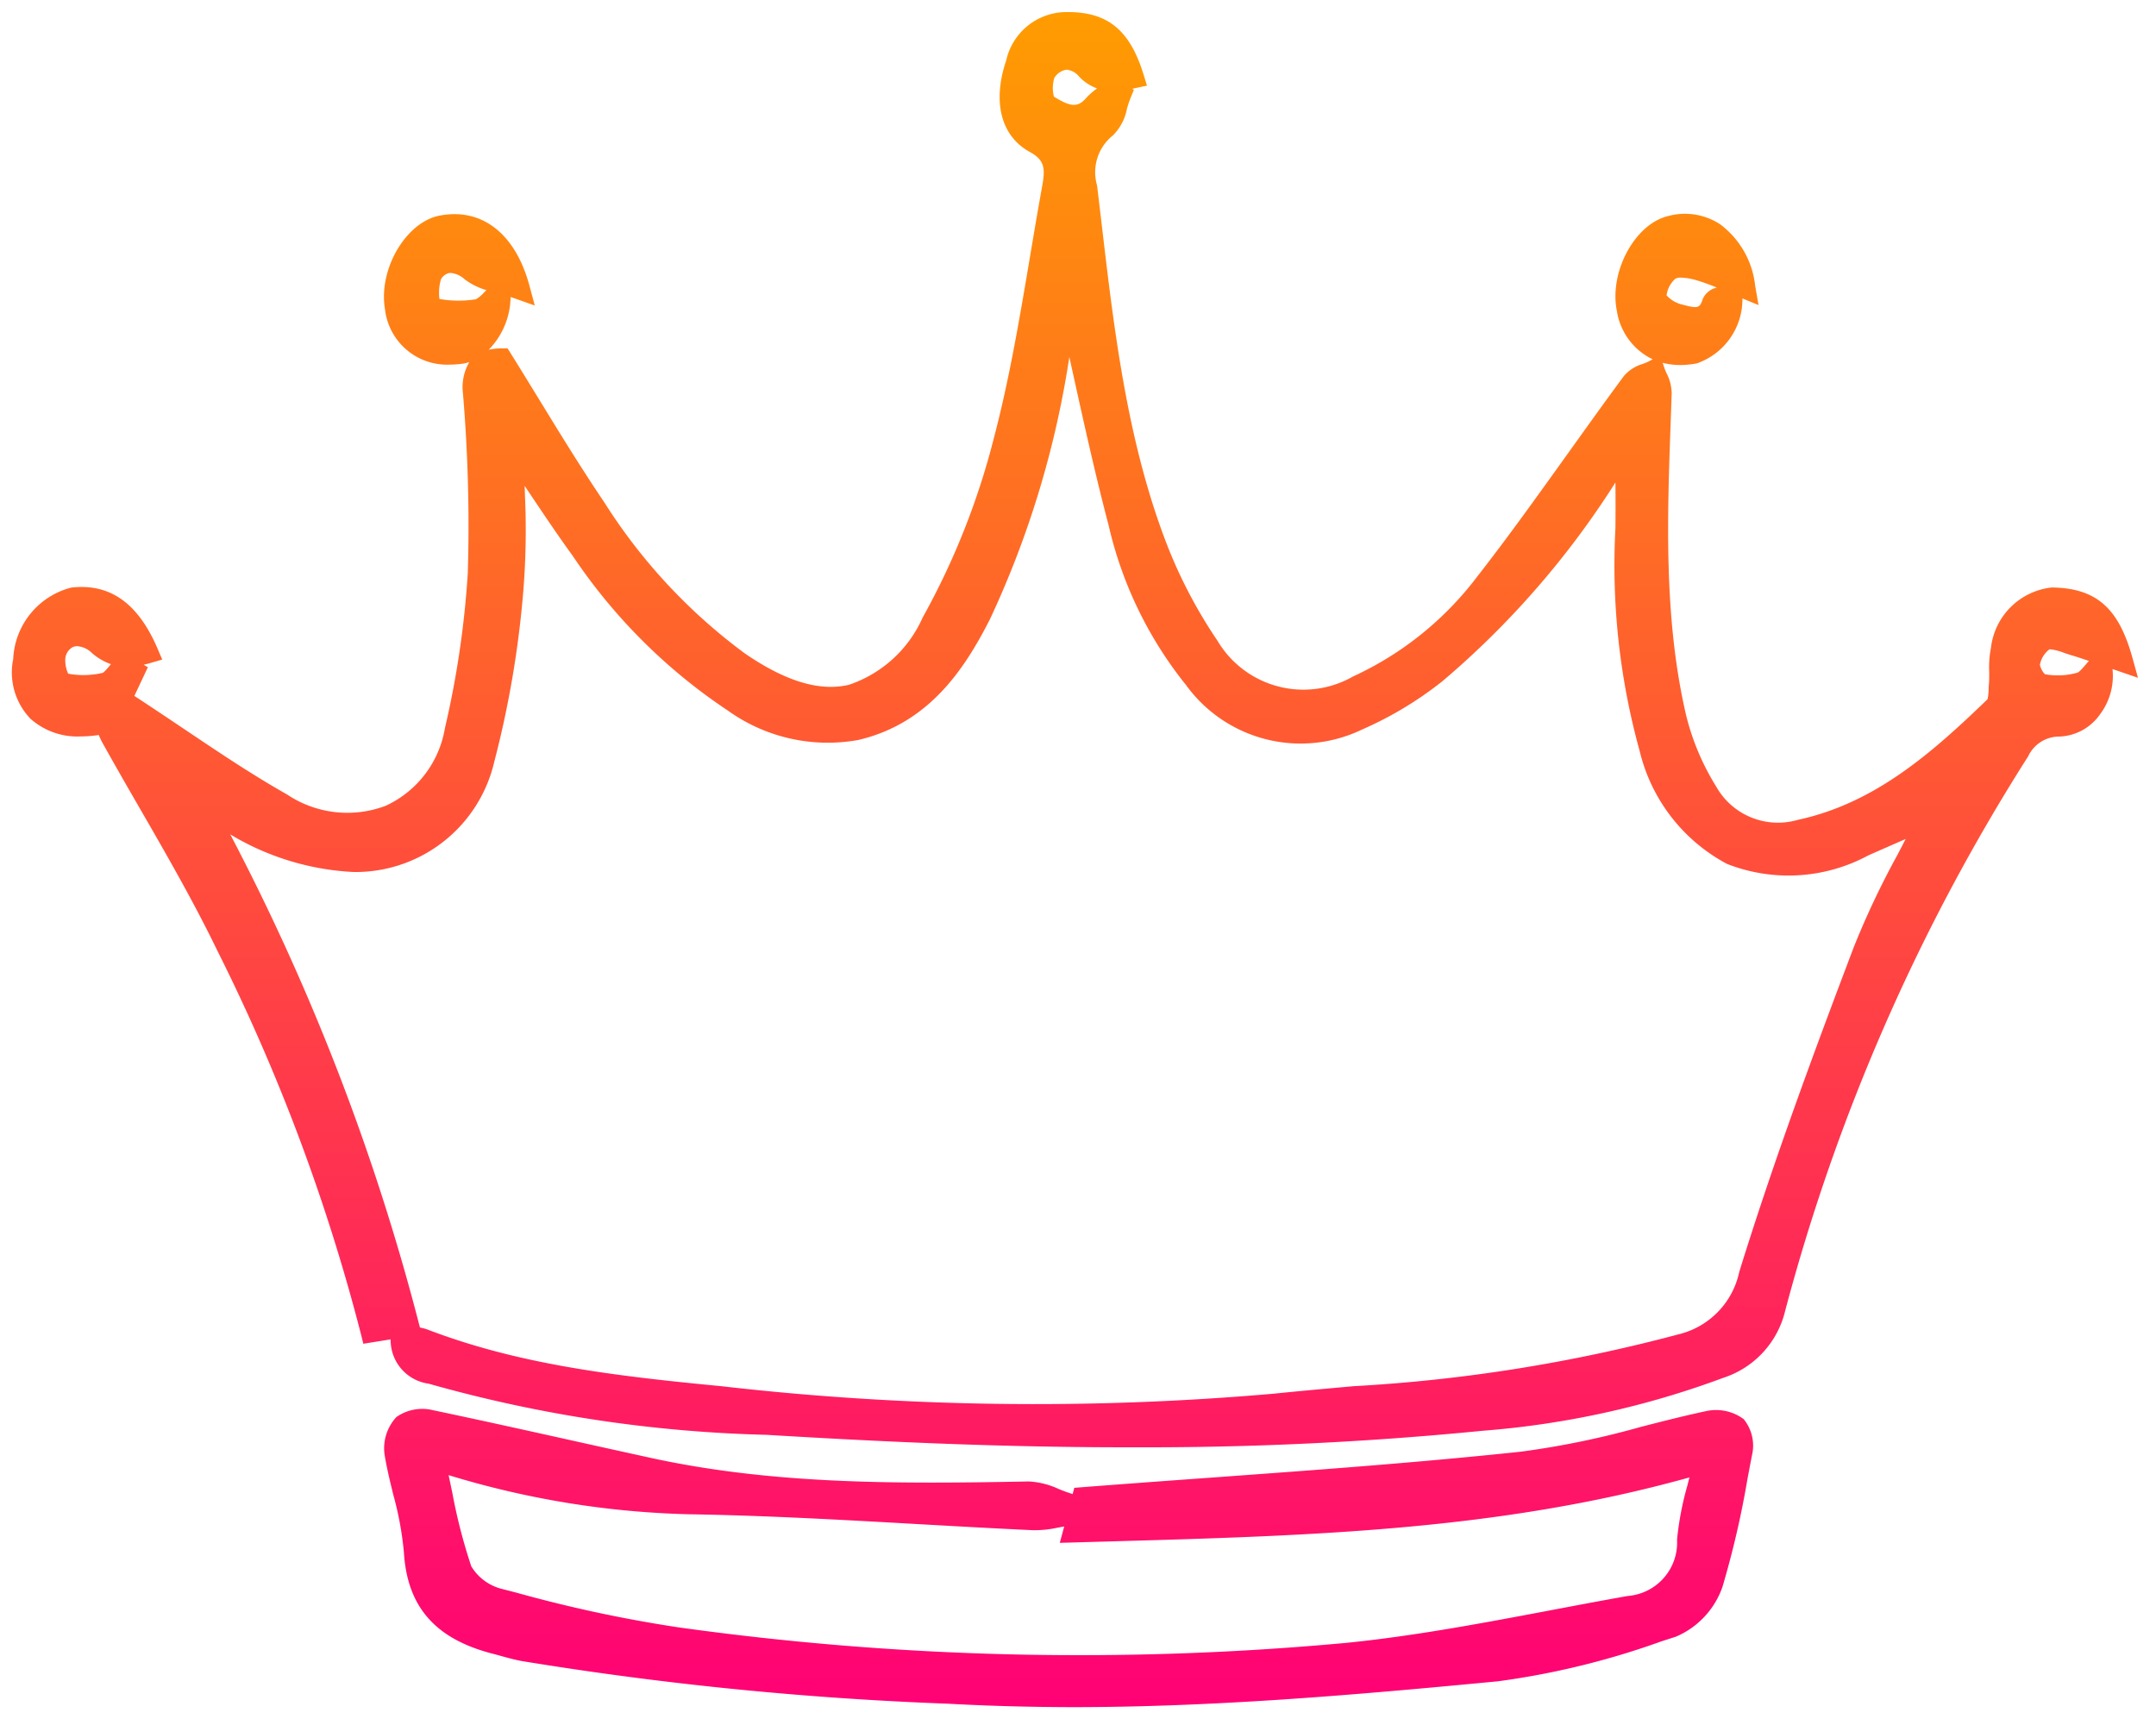 <svg xmlns="http://www.w3.org/2000/svg" xmlns:xlink="http://www.w3.org/1999/xlink" width="87.636" height="69.877" viewBox="0 0 87.636 69.877">
  <defs>
    <linearGradient id="linear-gradient" x1="0.5" x2="0.5" y2="1" gradientUnits="objectBoundingBox">
      <stop offset="0" stop-color="#ff9d00"/>
      <stop offset="1" stop-color="#ff0076"/>
    </linearGradient>
  </defs>
  <path id="Union_6" data-name="Union 6" d="M-4775.944-3410.256a138.985,138.985,0,0,1-17.351-1.735c-.283-.052-.557-.128-.822-.2-.122-.035-.245-.069-.368-.1-2.321-.6-3.465-1.9-3.6-4.115a13.333,13.333,0,0,0-.431-2.342c-.131-.533-.266-1.084-.356-1.64a1.867,1.867,0,0,1,.482-1.52,1.827,1.827,0,0,1,1.484-.279c1.961.412,3.949.854,5.872,1.281q1.469.326,2.94.649c4.921,1.077,9.881,1.076,15.392.967a3.244,3.244,0,0,1,1.235.308c.162.065.315.125.464.172l.1.032.068-.253.306-.024c1.76-.137,3.506-.264,5.244-.39,4.328-.314,8.415-.611,12.577-1.052a34.82,34.82,0,0,0,4.9-1.01c.878-.225,1.786-.458,2.689-.649a1.884,1.884,0,0,1,1.492.333,1.7,1.7,0,0,1,.339,1.463c-.061.311-.119.623-.179.935a37.294,37.294,0,0,1-1.023,4.422,3.418,3.418,0,0,1-1.892,2.022l-.576.185a32.217,32.217,0,0,1-6.658,1.628c-5.816.558-11.545,1.051-17.323,1.051C-4772.6-3410.122-4774.268-3410.163-4775.944-3410.256Zm-20.174-8.578a22.084,22.084,0,0,0,.772,2.994,2.026,2.026,0,0,0,1.23.914l.565.145a55.441,55.441,0,0,0,6.6,1.417,117.976,117.976,0,0,0,27.173.634c2.79-.281,5.613-.816,8.343-1.332,1.014-.192,2.063-.391,3.1-.574a2.178,2.178,0,0,0,2-2.289,12.308,12.308,0,0,1,.417-2.188c.029-.112.058-.226.086-.341-7.731,2.157-15.4,2.37-23.506,2.6l-2.087.059.178-.663c-.093.014-.185.031-.277.049a4.353,4.353,0,0,1-1,.1c-1.56-.072-3.145-.162-4.677-.248-3.061-.173-6.225-.352-9.334-.4a36.382,36.382,0,0,1-9.717-1.585l-.016,0C-4796.218-3419.309-4796.168-3419.07-4796.118-3418.834Zm12.773-2.351a55.292,55.292,0,0,1-13.734-2.079,1.785,1.785,0,0,1-1.545-1.8l-1.11.177-.1-.4a78.166,78.166,0,0,0-5.825-15.556c-.956-1.978-2.076-3.923-3.16-5.8-.506-.877-1.029-1.784-1.529-2.685a2.867,2.867,0,0,1-.141-.3,4.964,4.964,0,0,1-.735.059,2.872,2.872,0,0,1-2.036-.714,2.72,2.72,0,0,1-.706-2.435,3.142,3.142,0,0,1,2.357-2.9c1.563-.182,2.709.621,3.5,2.456l.2.469-.481.14c-.09.026-.181.05-.273.071l.171.1-.55,1.167.009.005c.662.433,1.309.866,1.934,1.286,1.452.975,2.824,1.9,4.26,2.711a4.4,4.4,0,0,0,4.021.459,4.239,4.239,0,0,0,2.4-3.153,38.169,38.169,0,0,0,.929-6.292,64.135,64.135,0,0,0-.194-7.291,2.041,2.041,0,0,1,.256-1.293,1.625,1.625,0,0,1-.235.059,3.8,3.8,0,0,1-.565.044,2.541,2.541,0,0,1-2.629-2.263c-.269-1.612.849-3.525,2.215-3.792,1.719-.334,3.084.725,3.655,2.835l.221.818-.784-.278c-.066-.024-.133-.045-.2-.067a3.113,3.113,0,0,1-.889,2.141,2.593,2.593,0,0,1,.525-.055l.242,0,.13.208c.389.622.771,1.248,1.155,1.873.848,1.385,1.725,2.816,2.646,4.176a22.688,22.688,0,0,0,5.71,6.139c1.659,1.14,3.044,1.557,4.231,1.278a5.031,5.031,0,0,0,3-2.735,30.284,30.284,0,0,0,2.889-7.272c.632-2.393,1.054-4.9,1.462-7.322.16-.951.325-1.934.5-2.9.135-.745.128-1.083-.5-1.43-1.168-.64-1.525-2.031-.955-3.719a2.513,2.513,0,0,1,2.358-1.962c1.726-.044,2.651.687,3.22,2.521l.144.467-.467.1-.135.029.07.041-.147.36a4.172,4.172,0,0,0-.135.409,2.059,2.059,0,0,1-.576,1.089,1.911,1.911,0,0,0-.639,2.028c.062.51.121,1.021.182,1.532.5,4.258,1.016,8.66,2.538,12.747a19.7,19.7,0,0,0,2.167,4.214,4.064,4.064,0,0,0,5.515,1.466,13.275,13.275,0,0,0,5.023-4.026c1.3-1.664,2.548-3.414,3.76-5.106.726-1.013,1.476-2.062,2.229-3.082a1.6,1.6,0,0,1,.765-.49c.1-.038.188-.073.262-.112l.145-.075a2.619,2.619,0,0,1-1.455-1.956c-.326-1.576.714-3.525,2.061-3.862a2.606,2.606,0,0,1,2.137.331,3.6,3.6,0,0,1,1.42,2.489l.137.792-.654-.269a2.762,2.762,0,0,1-1.85,2.639,3.555,3.555,0,0,1-.672.067,2.863,2.863,0,0,1-.721-.09l.063.188c.027.081.063.162.1.244a1.84,1.84,0,0,1,.205.8l-.038,1.1c-.143,3.957-.289,8.049.622,11.982a10.017,10.017,0,0,0,1.224,2.907,2.882,2.882,0,0,0,3.313,1.356c3.126-.672,5.436-2.7,7.718-4.905a1.948,1.948,0,0,0,.043-.394c0-.074.007-.147.012-.215.014-.162.013-.331.012-.511a4.1,4.1,0,0,1,.072-.974,2.789,2.789,0,0,1,2.466-2.446h.035c1.779.032,2.69.832,3.249,2.857l.225.813-.782-.269-.253-.087a2.6,2.6,0,0,1-.5,1.831,2.111,2.111,0,0,1-1.639.913,1.393,1.393,0,0,0-1.287.8,80.195,80.195,0,0,0-9.879,22.538,3.786,3.786,0,0,1-2.52,2.726,35.957,35.957,0,0,1-9.767,2.149,139.215,139.215,0,0,1-14.175.673C-4773.691-3420.668-4778.745-3420.908-4783.345-3421.185Zm-14.141-4.561.053.2a1.911,1.911,0,0,1,.328.09c3.717,1.419,7.6,1.878,11.927,2.295a111.753,111.753,0,0,0,22.429.306c1.086-.111,2.192-.21,3.262-.306a65.212,65.212,0,0,0,13.2-2.105,3.317,3.317,0,0,0,2.479-2.536c1.441-4.654,3.163-9.263,4.662-13.218a34.31,34.31,0,0,1,1.767-3.732c.111-.214.225-.431.338-.65-.522.229-1.021.447-1.52.668a6.837,6.837,0,0,1-5.74.347,7.052,7.052,0,0,1-3.549-4.573,28.276,28.276,0,0,1-.99-9.072c.007-.607.006-1.214,0-1.857a35.465,35.465,0,0,1-7.021,8.066,14.653,14.653,0,0,1-3.27,1.97,5.752,5.752,0,0,1-7.159-1.8,16.108,16.108,0,0,1-3.155-6.515c-.533-2.024-.975-4.024-1.442-6.142-.05-.227-.1-.454-.15-.681a38.829,38.829,0,0,1-3.222,10.648c-1.045,2.058-2.5,4.252-5.361,4.919a6.968,6.968,0,0,1-5.281-1.185,22.755,22.755,0,0,1-6.323-6.3c-.62-.852-1.209-1.733-1.834-2.666l-.116-.173c0,.133.007.265.01.4a30.969,30.969,0,0,1-.067,3.859,40.545,40.545,0,0,1-1.181,6.949,5.791,5.791,0,0,1-5.716,4.481,10.728,10.728,0,0,1-5.015-1.528A92.849,92.849,0,0,1-4797.485-3425.746Zm66.278-27.356a1.016,1.016,0,0,0-.378.628.868.868,0,0,0,.2.376,2.924,2.924,0,0,0,1.325-.063c.074-.021.226-.2.337-.327.04-.047.084-.1.13-.149-.26-.089-.5-.17-.75-.244-.084-.025-.17-.055-.259-.085a2.4,2.4,0,0,0-.55-.144A.137.137,0,0,0-4731.207-3453.1Zm-80.335-.1a.6.6,0,0,0-.307.553,1.317,1.317,0,0,0,.118.53,3.453,3.453,0,0,0,1.393-.031c.067-.019.222-.206.313-.317l.032-.04a2.316,2.316,0,0,1-.783-.462.944.944,0,0,0-.59-.268A.447.447,0,0,0-4811.542-3453.2Zm65.153-14.979a1.077,1.077,0,0,0-.371.687,1.264,1.264,0,0,0,.566.355l.124.032c.575.152.661.128.774-.223a.8.8,0,0,1,.577-.479,7.232,7.232,0,0,0-.787-.288,2.473,2.473,0,0,0-.671-.119A.44.44,0,0,0-4746.389-3468.177Zm-49.852-.224a.522.522,0,0,0-.336.256,1.907,1.907,0,0,0-.062.8,4.387,4.387,0,0,0,1.488.011,1.479,1.479,0,0,0,.339-.29l.08-.08a2.736,2.736,0,0,1-.888-.444.977.977,0,0,0-.562-.254A.4.4,0,0,0-4796.24-3468.4Zm25.075-8.259a.7.7,0,0,0-.483.339,1.421,1.421,0,0,0-.014.755c.6.366.934.483,1.288.078a2.841,2.841,0,0,1,.466-.414,1.872,1.872,0,0,1-.741-.492.749.749,0,0,0-.488-.268Z" transform="translate(4814.503 3479.499)" stroke="rgba(0,0,0,0)" stroke-width="1" fill="url(#linear-gradient)"/>
</svg>
